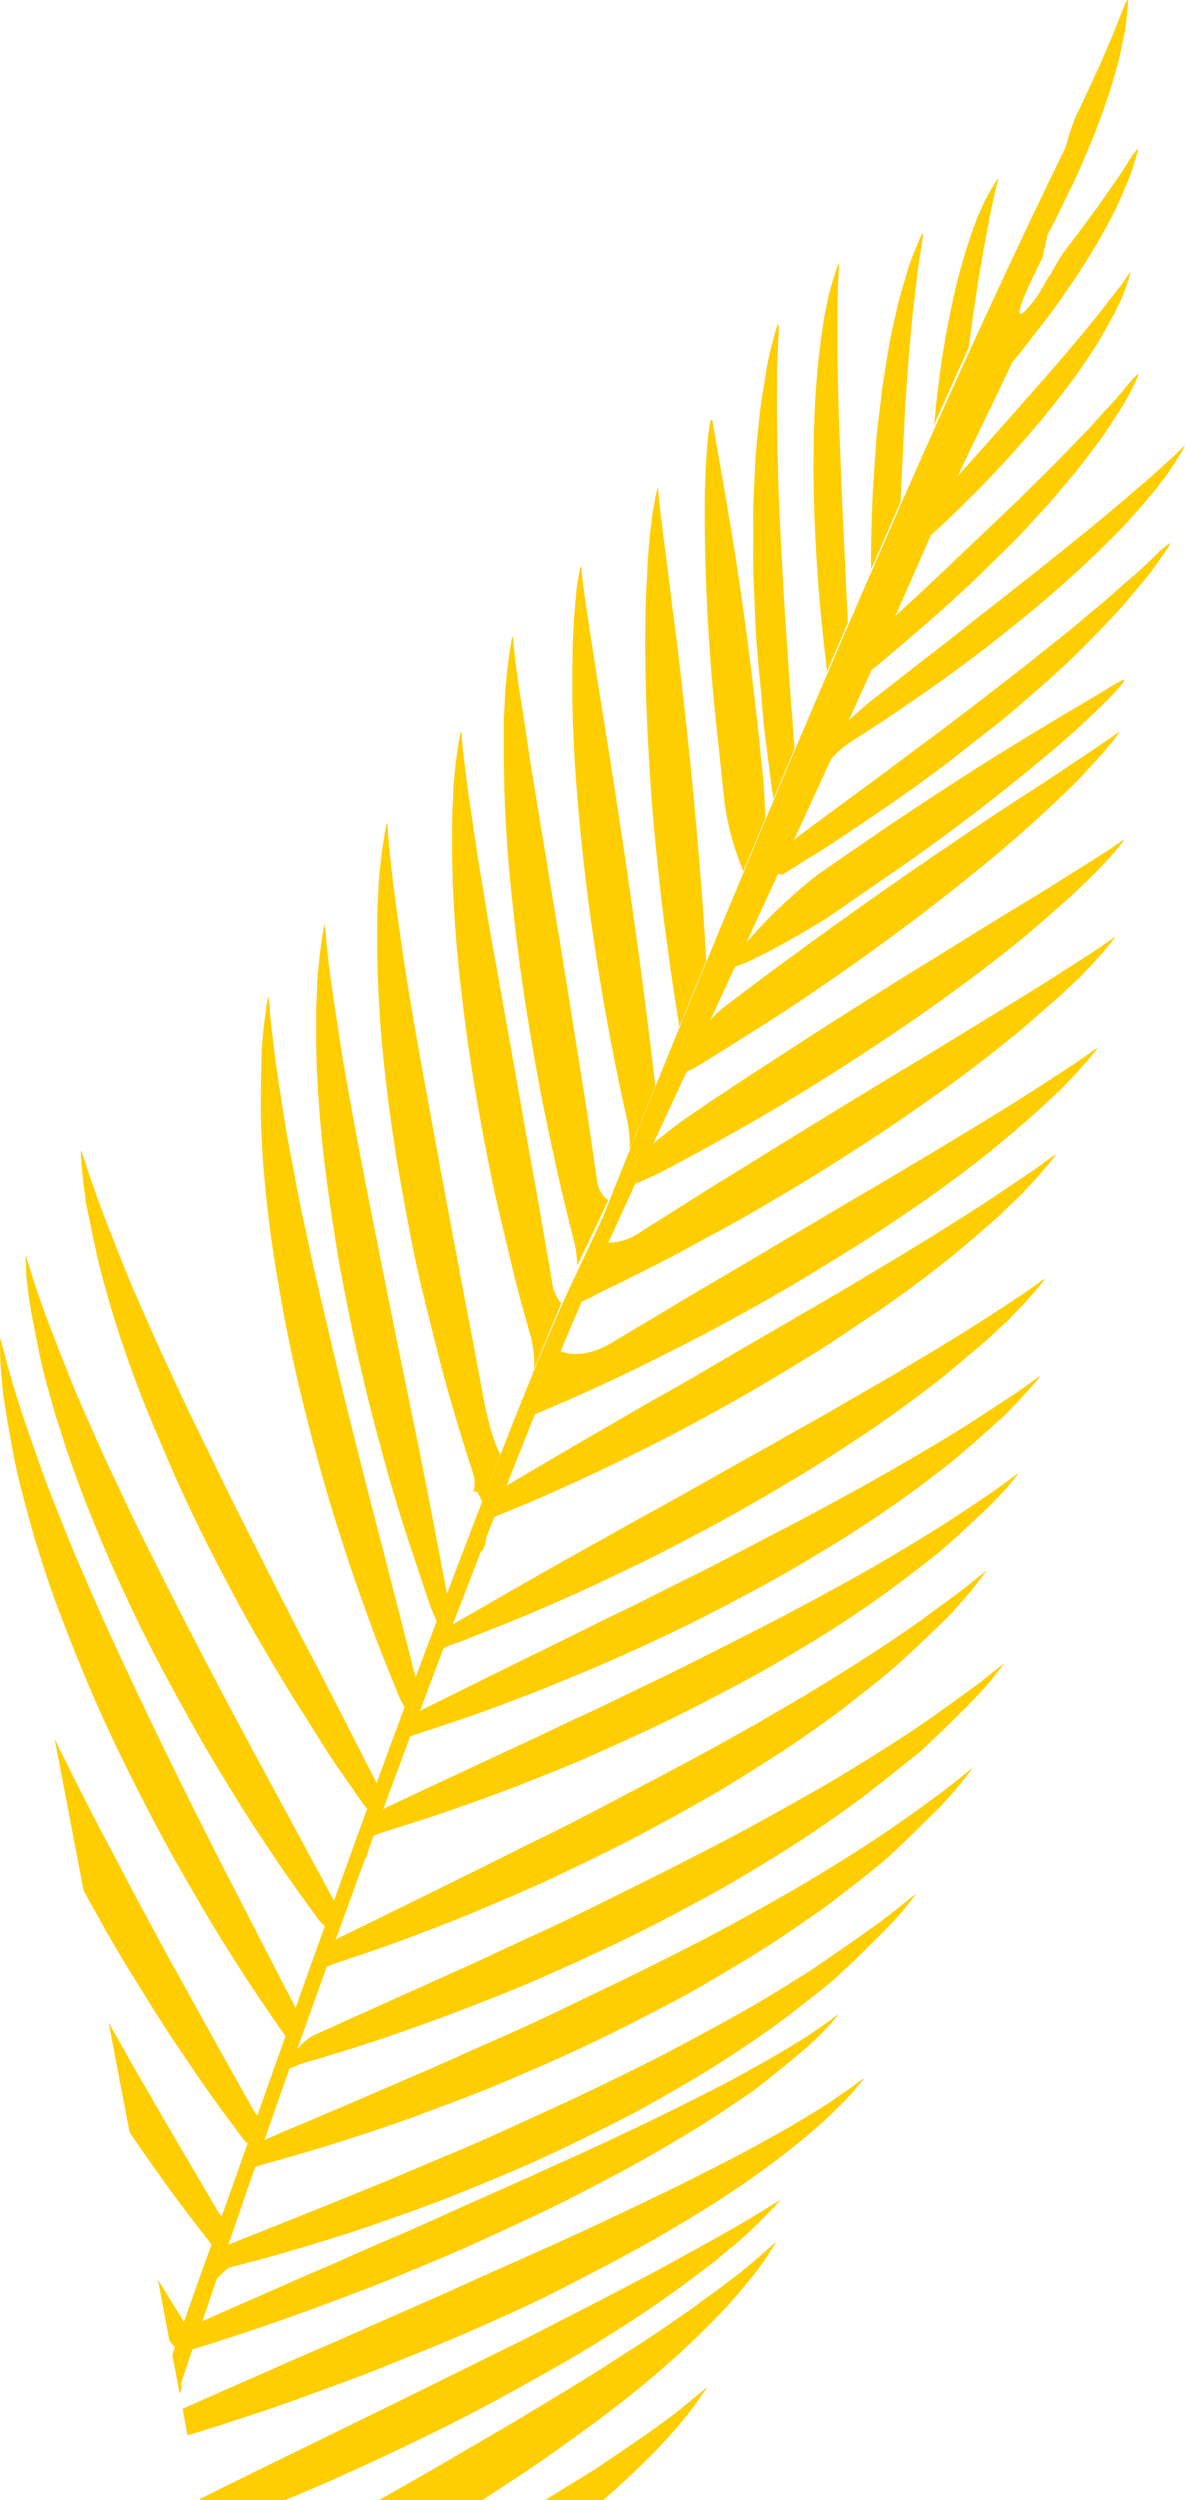<svg id="Layer_1" data-name="Layer 1" xmlns="http://www.w3.org/2000/svg" viewBox="0 0 212.48 448.24"><defs><style>.cls-1{fill:#ffce00;}</style></defs><title>expertsyellow-leaf</title><path class="cls-1" d="M196.53,608.7c-.2.07-.62,0-.49-.32a5.35,5.35,0,0,0,0-2.48l-.27-.86c-1-3-2-6.31-3.06-9.82s-2.09-7.3-3.1-11.24-2-7.94-3-12.12-1.86-8.6-2.69-13-1.59-8.69-2.23-13-1.2-8.64-1.66-12.8-.8-8.21-1-12.05c-.11-1.95-.19-3.82-.26-5.67,0-1.62-.06-3.2-.07-4.72v-.18c0-.18,0-3.21.06-6.72l.15-2.69.13-2.51c.24-2.2.43-4,.44-4.09s.25-1.67.54-3.53l.18-1a4.94,4.94,0,0,1,.24-1c0-.07.06-.12.09.17l.07,1c.09,1,.19,2.56.4,4.54s.46,4.21.8,6.83.77,5.67,1.23,8.93,1,6.66,1.61,10.31,1.28,7.51,2,11.49,1.46,8,2.21,12.16c.79,4.3,1.59,8.66,2.4,13s1.59,8.43,2.36,12.57,1.56,8.22,2.31,12.16l1.47,7.83c1,5.9,2.41,10.66,3.41,12.14-1.06,2.73-2.15,5.58-3.28,8.51C197.22,609.87,196.69,608.65,196.53,608.7Z" transform="translate(-111.07 -341.26)"/><path class="cls-1" d="M206.21,580.83l-.78-2.8c-1-3.54-2-7.28-2.91-11.2s-1.92-7.91-2.81-12.05-1.75-8.57-2.54-12.94-1.49-8.63-2.11-12.92-1.13-8.56-1.58-12.67-.76-8.14-1-11.95c-.11-1.95-.19-3.82-.26-5.63,0-1.62-.07-3.18-.09-4.69v-.52c0-3.31,0-6.33.17-9l.09-2.49c.22-2.18.41-4,.41-4.05s.24-1.67.5-3.52l.19-.95a3.36,3.36,0,0,1,.23-1c0-.07.06-.11.09.18l.08,1c.09,1,.23,2.56.47,4.52s.51,4.16.9,6.77.83,5.62,1.31,8.85,1.09,6.61,1.66,10.22,1.29,7.46,2,11.41,1.41,8,2.16,12.07c.74,4.3,1.52,8.65,2.29,13,.73,4.2,1.49,8.39,2.23,12.5s1.43,8.19,2.11,12.1l1.05,6.13a7.44,7.44,0,0,0,1.63,3.74c-1.46,3.47-3.09,7.44-4.86,11.86A19.5,19.5,0,0,0,206.21,580.83Z" transform="translate(-111.07 -341.26)"/><path class="cls-1" d="M182.44,645l-1.16-2.88c-1.26-3.1-2.61-6.47-3.92-10.11s-2.73-7.52-4.05-11.59-2.67-8.27-3.92-12.62-2.48-8.94-3.62-13.51-2.18-9.1-3.1-13.68-1.7-9.1-2.4-13.48-1.22-8.72-1.63-12.81c-.18-2.07-.36-4.06-.5-6-.09-1.74-.18-3.42-.25-5a4.73,4.73,0,0,0,0-.54c-.12-3.58,0-8,.1-13.39l.11-1.17.11-1.19c.06-.63.1-1.16.1-1.18s.21-1.67.47-3.66l.15-1a6.09,6.09,0,0,1,.23-1.13c0-.07.07-.13.09.18l.1,1.07c.11,1.12.22,2.74.47,4.81s.53,4.46.93,7.27.92,6,1.45,9.4,1.3,7.05,2,10.89,1.64,7.91,2.52,12.09,1.92,8.43,2.93,12.77,2.11,9,3.21,13.47,2.18,8.8,3.28,13.11,2.17,8.56,3.26,12.65c2.12,8.25,4.09,15.94,5.75,22.55l.42,1.62.09.35c-.63,1.72-1.28,3.46-1.92,5.21A16,16,0,0,1,182.44,645Z" transform="translate(-111.07 -341.26)"/><path class="cls-1" d="M175.83,664.19l-1.76-2.53c-1.92-2.74-4-5.73-6-9s-4.32-6.71-6.5-10.39-4.44-7.46-6.62-11.41-4.4-8.16-6.52-12.36-4.14-8.37-6-12.63-3.68-8.48-5.34-12.6-3.11-8.22-4.42-12.11c-.63-2-1.24-3.88-1.8-5.74-.47-1.68-.94-3.3-1.36-4.86-.06-.2-.1-.36-.15-.52-.91-3.46-1.79-7.78-2.87-13.07l-.14-1.17-.17-1.17c-.08-.62-.15-1.15-.16-1.18s-.16-1.68-.34-3.68l-.08-1a6.15,6.15,0,0,1,0-1.15c0-.08,0-.15.13.16l.33,1c.35,1.05.82,2.61,1.51,4.57s1.5,4.23,2.52,6.86,2.21,5.62,3.49,8.84,2.82,6.58,4.38,10.17,3.33,7.33,5.13,11.22,3.72,7.76,5.67,11.77,4,8.27,6.11,12.4,4.06,8.08,6.09,12.06,4,7.84,6,11.57c3.9,7.57,7.53,14.62,10.59,20.68l1.12,2.17.11.18L177,665.67A18.21,18.21,0,0,1,175.83,664.19Z" transform="translate(-111.07 -341.26)"/><path class="cls-1" d="M223.45,541.75c-.75-3.37-1.53-6.93-2.25-10.65s-1.43-7.47-2.09-11.35c-.68-4-1.32-8.14-1.91-12.26s-1.08-8.1-1.53-12.11-.82-8-1.13-11.85-.54-7.58-.68-11.11c-.07-1.81-.13-3.58-.16-5.27v-1.5c0-1.56,0-3,0-3.17v-.17c0-3.07.07-5.88.2-8.36.11-2.31.29-4.32.47-6,0-.08,0-.15,0-.23.18-1.8.44-3.15.61-4s.18-.84.22-.89.06-.11.08.16l.1.9c.11,1,.25,2.4.52,4.24s.56,3.87.94,6.29.82,5.26,1.28,8.3,1,6.15,1.53,9.52,1.1,7,1.67,10.69,1.14,7.46,1.72,11.31q.9,6.13,1.78,12.4c.54,3.95,1.09,7.89,1.59,11.78s1,7.74,1.44,11.44l.48,4.06c.08.74.16,1.43.24,2.09q-2.28,5.65-4.57,11.33A23.56,23.56,0,0,0,223.45,541.75Z" transform="translate(-111.07 -341.26)"/><path class="cls-1" d="M214.58,568.22a20.33,20.33,0,0,0-.66-4.73l-.58-2.31c-.88-3.56-1.81-7.34-2.66-11.28s-1.74-8-2.54-12.11-1.58-8.66-2.29-13-1.35-8.65-1.89-12.94-1-8.57-1.41-12.68-.67-8.14-.87-11.95c-.08-1.92-.16-3.8-.21-5.62,0-1.62-.05-3.17-.06-4.67v-.18c0-.19,0-3.19,0-6.68l.16-2.65.1-2.47c.21-2.17.39-4,.4-4s.21-1.69.48-3.55l.18-.94a3.36,3.36,0,0,1,.24-1c0-.07.07-.12.09.17l.09,1c.09,1,.25,2.58.51,4.54s.57,4.16,1,6.76.85,5.62,1.34,8.87,1.08,6.59,1.66,10.21,1.23,7.47,1.87,11.43,1.32,8,2,12.08c.7,4.34,1.41,8.76,2.11,13.16.67,4.2,1.33,8.43,2,12.55s1.24,8.24,1.83,12.18l.67,4.57a4.77,4.77,0,0,0,2,3.47l-4,8.48C215.64,565.84,215.12,567,214.58,568.22Z" transform="translate(-111.07 -341.26)"/><path class="cls-1" d="M168.18,685.44l-1.3-1.79c-2-2.77-4.2-5.8-6.42-9.12s-4.58-6.81-6.88-10.58-4.71-7.6-7-11.68-4.65-8.32-6.9-12.6-4.38-8.59-6.39-12.95-3.87-8.72-5.62-13-3.27-8.47-4.65-12.48c-.67-2-1-3.23-1.51-4.72s-.83-2.72-1.37-4.6l-.46-1.63c0-.16-.09-.35-.14-.51-1-3.57-1.33-5.48-1.81-7.82s-.85-4.25-1.34-7.09l-.27-2c0-.11-.17-1.41-.36-3l0-.76c0-.74-.12-2.52-.13-2.67v-.15c.1.25.17.45.5,1.51s.84,2.7,1.52,4.71,1.51,4.38,2.55,7.09,2.26,5.79,3.58,9.11,2.89,6.78,4.51,10.47,3.49,7.56,5.35,11.54,3.9,8,5.95,12.1,4.24,8.43,6.43,12.62,4.29,8.28,6.46,12.33,4.26,8,6.36,11.83c4.16,7.71,8.05,14.89,11.36,21.07l.74,1.36.14.26-1.59,4.44A9.68,9.68,0,0,1,168.18,685.44Z" transform="translate(-111.07 -341.26)"/><path class="cls-1" d="M162.29,706.38l-1.41-2c-2-2.94-4.26-6.18-6.5-9.7s-4.63-7.25-6.94-11.24-4.74-8.08-7.05-12.39-4.63-8.77-6.85-13.3-4.34-9.07-6.3-13.66-3.77-9.18-5.46-13.64-3.13-8.88-4.42-13.07c-.62-2.12-1.42-5.11-2.4-8.76l-.24-.94-.22-.95c-.16-.63-.29-1.14-.31-1.3-.86-3.72-1.62-8.34-2.55-14l-.11-1.25-.11-1.25c-.06-.67-.11-1.23-.12-1.32-.2-2.15-.21-3.94-.22-6.12v-.32c.09.26.16.48.46,1.58s.72,2.84,1.33,4.93,1.36,4.6,2.31,7.47,2.09,6.06,3.32,9.55,2.73,7.13,4.26,11,3.35,8,5.15,12.15,3.81,8.45,5.82,12.78,4.15,8.85,6.31,13.26,4.26,8.73,6.41,13,4.26,8.48,6.36,12.51c4.15,8.07,8,15.61,11.39,22.09q-.88,2.52-1.79,5.06A1.34,1.34,0,0,0,162.29,706.38Z" transform="translate(-111.07 -341.26)"/><path class="cls-1" d="M153.19,722.77c-2.27-3-4.69-6.35-7.17-10s-5.1-7.48-7.66-11.62-5.25-8.37-7.81-12.85q-2.27-4-4.5-8.09L120.86,653c.53,1.09,1,2.17,1.59,3.26,2.26,4.58,4.58,9.19,7,13.76s4.74,9.1,7.14,13.53,4.73,8.82,7.09,13c4.66,8.42,9,16.25,12.82,23l.24.43c.25.46.53.62.62.39a1.3,1.3,0,0,1,.29-.27c-.66,1.87-1.31,3.76-2,5.64a4.38,4.38,0,0,1-.89-.85Z" transform="translate(-111.07 -341.26)"/><path class="cls-1" d="M188.14,629l-2-6c-1-3-2.11-6.25-3.19-9.74s-2.2-7.26-3.25-11.17-2.14-7.89-3.13-12.06-2-8.55-2.87-12.93-1.72-8.65-2.41-13-1.31-8.62-1.84-12.77-.91-8.21-1.19-12c-.14-2-.26-3.84-.35-5.68-.06-1.63-.11-3.21-.14-4.74v-.18c0-.18,0-3.22,0-6.74l.13-2.7.08-2.5c.22-2.22.4-4.08.4-4.12s.22-1.68.47-3.56l.17-.95a5.55,5.55,0,0,1,.23-1c0-.08.06-.13.08.17l.1,1c.1,1,.22,2.57.45,4.53s.53,4.21.91,6.83.85,5.66,1.34,8.91,1.14,6.65,1.77,10.28,1.38,7.49,2.13,11.45,1.56,8,2.37,12.14c.85,4.28,1.71,8.62,2.58,12.94s1.69,8.39,2.54,12.52,1.66,8.19,2.48,12.11c1.59,7.92,3,15.29,4.19,21.63,1,5.11,1,5.34,1.07,5.62h0c-.6,1.59-1.21,3.19-1.81,4.82C189.1,631.39,188.73,630.49,188.14,629Z" transform="translate(-111.07 -341.26)"/><path class="cls-1" d="M258.79,456.61c-.32-3-.65-6.18-.9-9.37s-.47-6.56-.63-9.86-.27-6.5-.31-9.69,0-6.32.08-9.33.22-5.88.44-8.59c.11-1.35.23-2.67.35-3.95.14-1.1.27-2.19.4-3.22l0-.13c0-.13.32-2.18.68-4.56l.37-1.76.33-1.66c.37-1.41.69-2.58.7-2.61s.33-1,.7-2.19l.21-.58c.22-.54.24-.56.28-.59s.05-.06,0,.15l0,.71c0,.73-.12,1.82-.17,3.24s-.08,3-.09,4.94,0,4.15,0,6.54.1,4.94.14,7.63.17,5.6.28,8.56.24,6,.36,9.12.27,6.49.44,9.74.29,6.33.44,9.44c.08,1.45.15,2.89.21,4.31-1.24,2.9-2.49,5.81-3.74,8.76C259.17,460,259,458.33,258.79,456.61Z" transform="translate(-111.07 -341.26)"/><path class="cls-1" d="M267.25,441.19c0-3.22.12-6.5.24-9.77s.39-6.51.59-9.7.66-6.28,1-9.28.85-5.85,1.29-8.54,1.06-5.16,1.56-7.43,1.18-4.28,1.69-6.06a35.5,35.5,0,0,1,1.57-4.44c1-2.4,1.07-2.52,1.21-2.68s.25-.27.13.61l-.42,2.74c-.22,1.35-.5,3-.69,4.92s-.5,4-.74,6.39-.45,4.91-.68,7.61-.41,5.59-.62,8.55c-.26,5.09-.64,12.92-.85,17.17l-5.24,12C267.25,442.61,267.24,441.9,267.25,441.19Z" transform="translate(-111.07 -341.26)"/><path class="cls-1" d="M249.07,479.53c-.44-3.53-1-7.18-1.28-10.91s-.69-7.48-1-11.27-.37-7.58-.56-11.3-.05-7.38-.1-10.91.2-6.95.33-10.18.52-6.2.79-9,.74-5.23,1.09-7.42a45.8,45.8,0,0,1,1.16-5.54c.76-3,.86-3.2,1-3.41s.23-.4.21.65l-.14,3.23c-.08,1.61-.19,3.55-.16,5.82s-.07,4.76,0,7.52.1,5.76.16,8.93.25,6.5.38,10c.39,6.93.72,14.3,1.3,21.7.23,3.71.46,7.42.77,11.06.18,2.39.35,4.72.52,7q-1.86,4.46-3.76,9C249.5,482.87,249.26,481.21,249.07,479.53Z" transform="translate(-111.07 -341.26)"/><path class="cls-1" d="M241,485.26l-1.29-12.12a369.15,369.15,0,0,1-2.28-39.74c0-5.44.23-10,.54-13.13s.41-3.35.56-3.59.28-.42.37.59l.55,3.13c.53,3.13,1.36,7.6,2.23,12.93,1.85,10.72,3.86,25,5.38,39.33l.89,8.55c.17,2.32.28,4.63.35,6.8l-3.94,9.46A49.35,49.35,0,0,1,241,485.26Z" transform="translate(-111.07 -341.26)"/><path class="cls-1" d="M232.51,522.91c-.54-3.27-1.06-6.71-1.54-10.3s-1-7.18-1.4-10.91-.85-7.82-1.21-11.77-.64-7.75-.86-11.57-.43-7.6-.55-11.26-.19-7.19-.19-10.54c0-1.71,0-3.36.05-5,0-1.4.07-2.76.13-4.08,0-.16,0-.8.08-1.57s.06-1.41.21-4.45l.2-2.31c.18-2.16.27-2.95.41-3.91s.21-1.75.22-1.83v0s.23-1.38.52-3l.19-.83c.17-.73.21-.76.24-.81s.06-.08.08.17l.06.84c.08.9.2,2.28.43,4s.44,3.69.75,6,.66,5,1,7.94.77,5.87,1.16,9.08.79,6.68,1.18,10.23.79,7.13,1.16,10.81c.4,3.93.77,7.94,1.13,11.95.33,3.78.63,7.58.93,11.3s.51,7.41.74,11c0,.6.06,1.06.08,1.46q-2.42,5.88-4.82,11.78C232.82,524.89,232.71,524.18,232.51,522.91Z" transform="translate(-111.07 -341.26)"/><path class="cls-1" d="M278.57,417.21c.25-2.51.52-5.06.85-7.59s.68-5,1.11-7.43.9-4.8,1.4-7.07,1-4.42,1.6-6.44c.29-1,.58-2,.87-2.93s.55-1.63.82-2.39l0-.09c0-.1.59-1.61,1.24-3.34l.58-1.26.51-1.21,1-1.85s.44-.74.93-1.55l.27-.4c.27-.37.29-.38.32-.4s.05,0,0,.13l-.13.53c-.14.54-.36,1.35-.6,2.43s-.51,2.28-.79,3.75-.6,3.14-.94,4.95-.63,3.76-1,5.82-.64,4.28-1,6.54c-.3,2-.57,4.11-.87,6.22q-3.12,6.86-6.28,14C278.55,417.48,278.56,417.35,278.57,417.21Z" transform="translate(-111.07 -341.26)"/><path class="cls-1" d="M139.39,750l3.77,6.12c.42.67.76,1.21,1,1.67-.54,1.54-1.08,3.06-1.6,4.56q-.49-.6-1.11-1.38Z" transform="translate(-111.07 -341.26)"/><path class="cls-1" d="M147,741.11c-2.34-3-4.88-6.38-7.44-10-1.72-2.42-3.49-4.93-5.26-7.55l-3.76-19.67c2.08,3.67,4.09,7.32,6.13,10.8,4.87,8.44,9.48,16.3,13.44,23l.24.4c.25.42.48.68.52.56l.13-.13c-.64,1.78-1.26,3.53-1.88,5.26a1.75,1.75,0,0,1-.2-.19Z" transform="translate(-111.07 -341.26)"/><path class="cls-1" d="M143.82,773.14l8.34-3.69c.76-.32,1.51-.67,2.28-1,3.54-1.53,7.2-3.19,11-4.84l1.52-.66,4.1-1.76c4.69-2.06,8.74-3.87,9-4l.27-.11c4.55-2,9.17-4,13.77-6.1s9.23-4.14,13.78-6.17,9-4.08,13.29-6.12,8.44-4,12.34-5.93c1.95-1,3.84-1.93,5.67-2.87s3.58-1.81,5.26-2.72,3.3-1.8,4.83-2.65,2.95-1.64,4.29-2.44,2.58-1.53,3.72-2.24,2.21-1.34,3.11-2,1.43-1,2-1.39,1.08-.74,1.79-1.26l.48-.37c1-.74,1.11-.8,1.23-.88s.12,0-.26.47c-.17.2-.41.47-.68.81s-.7.83-1.15,1.35c-.71.81-1.62,1.76-2.71,2.81-1.3,1.27-2.86,2.75-4.66,4.27-.68.59-1.39,1.18-2.15,1.78-2.75,2.26-6,4.68-9.53,7.14-2.8,1.93-5.81,3.9-9,5.84l-2.32,1.39c-2.39,1.43-4.86,2.88-7.39,4.3-1.82,1-3.69,2-5.57,3-1.44.74-2.9,1.53-4.36,2.27-3.19,1.68-6.43,3.33-9.7,4.9-4.49,2.1-9.06,4.14-13.63,6.1-2.36,1-4.75,2-7.09,2.92s-4.42,1.77-6.58,2.65c-4.1,1.65-8.17,3.1-12.09,4.52l-1.22.46c-4.33,1.6-8.52,3-12.47,4.26-.81.29-1.62.54-2.4.8-2.18.7-4.24,1.33-6.24,1.94Z" transform="translate(-111.07 -341.26)"/><path class="cls-1" d="M221,731.42c-4.09,2.16-8.32,4.4-12.68,6.47S199.56,742,195.11,744s-8.92,3.8-13.32,5.63-8.76,3.41-13,5-8.3,3-12.18,4.32-7.55,2.49-10.92,3.52l-.11,0c-.68,2-1.37,4.08-2.05,6.11a2.79,2.79,0,0,1,0,1.2c-.05.17-.14.41-.24.67l-1.33-7q2.21-6.24,4.55-12.83.93-2.61,1.89-5.26,2.1-5.86,4.32-12c.1-.27.19-.54.28-.8l2-5.65q2.4-6.84,4.78-13.59c.6-1.69,1.19-3.37,1.79-5q2.63-7.43,5.21-14.65.81-2.22,1.6-4.44,3.06-8.52,6-16.71c.53-1.47,1.07-2.92,1.59-4.37q2.59-7.11,5.09-13.9c.65-1.75,1.29-3.5,1.93-5.22q1.9-5.16,3.76-10.1c.6-1.63,1.2-3.23,1.8-4.82,2.19-5.84,4.3-11.41,6.31-16.66,1.12-2.94,2.22-5.78,3.28-8.51,2.15-5.56,4.17-10.67,6-15.3,1.77-4.42,3.4-8.39,4.86-11.86,1.06-2.51,2-4.74,2.9-6.71.55-1.24,1.07-2.37,1.54-3.38q2-4.25,4-8.47c.63-1.32,1.24-2.64,1.86-4l2-5.07q2.28-5.67,4.57-11.33,2.16-5.36,4.33-10.68c1.6-3.95,3.21-7.87,4.81-11.79q3.31-8.07,6.63-16.06,2-4.74,3.93-9.46c.5-1.18,1-2.35,1.48-3.53l3.76-8.95q2.94-7,5.88-13.88c1.25-2.93,2.49-5.86,3.74-8.75q2.07-4.83,4.13-9.58,2.63-6.09,5.24-12,3-6.94,6-13.67,3.16-7.12,6.28-14,6.85-15.15,13.38-28.92,3.4-7.17,6.69-13.89a42.77,42.77,0,0,1,1.85-5.6l1.06-2.18c1-2.22,2-4.3,2.9-6.26s1.6-3.74,2.3-5.32,1.23-3,1.67-4.14.72-1.82.88-2.17l.28-.54c.15-.22.27-.4.25.27l-.21,2.25a27.45,27.45,0,0,1-.61,4.09c-.35,1.59-.64,3.4-1.23,5.41s-1.17,4.16-2,6.46-1.66,4.71-2.73,7.21-2.09,5.08-3.4,7.68-2.5,5.26-3.91,7.87l-.36.68s0,0,0,.05c-.15.62-.28,1.23-.43,1.87-.28,1.34-.4,1.92-.45,2.17-4.91,9.57-5.57,13-1.28,7.35,1.06-1.38,3.07-5.43,2.44-3.79a38.22,38.22,0,0,1,2.64-4.54l1.49-1.93,4.1-5.53c1.24-1.73,2.32-3.33,3.33-4.74s1.81-2.67,2.47-3.71a13.58,13.58,0,0,1,1.69-2.42c.19-.18.34-.33.17.32l-.65,2.16a29.67,29.67,0,0,1-1.42,3.88c-.67,1.49-1.33,3.21-2.29,5.05s-2,3.83-3.27,5.92-2.58,4.27-4.13,6.5-3.08,4.55-4.88,6.83-3.52,4.62-5.42,6.9c-.24.29-.35.43-.42.5-3.09,6.59-6.46,13.38-9.86,20.58a3.93,3.93,0,0,1,.34-.46l.75-.82c1.6-1.8,3.24-3.62,4.86-5.45l5-5.64c1.57-1.8,3.15-3.57,4.66-5.29l4.31-5c1.33-1.6,2.61-3.11,3.77-4.53s2.24-2.76,3.14-3.94,1.68-2.19,2.33-3,1.12-1.58,1.44-2.05a3.59,3.59,0,0,1,.39-.51c0-.05.07-.07.05.06l-.12.45-.12.46c-.3.9-.56,1.68-.56,1.71s-.36.9-.77,2l-.57,1.16-.59,1.27c-.9,1.62-1.67,3-1.71,3.11l-.05.09c-.41.7-.84,1.42-1.28,2.18s-1.07,1.68-1.66,2.57c-1.15,1.74-2.42,3.56-3.82,5.41s-2.87,3.77-4.45,5.66-3.2,3.8-4.89,5.69-3.45,3.76-5.19,5.59-3.45,3.5-5.14,5.15-3.29,3.15-4.87,4.59c-.21.47-.42.92-.62,1.4-1.89,4.34-3.84,8.78-5.84,13.27a8.75,8.75,0,0,1,.63-.71l1.31-1.19c2.32-2.12,4.3-4,6.71-6.27l9.46-9,4.31-4.12,6.07-6c1.88-1.93,3.64-3.78,5.31-5.47s3-3.32,4.35-4.73,2.39-2.68,3.27-3.73a21.15,21.15,0,0,1,2.2-2.41c.23-.17.09.39-1.09,2.69a35.91,35.91,0,0,1-2.34,4.08c-1,1.54-2.08,3.34-3.48,5.21s-2.88,3.94-4.61,6-3.56,4.32-5.61,6.55-4.11,4.54-6.41,6.76-4.55,4.54-6.94,6.76-4.83,4.42-7.25,6.54S272.6,457,270.24,459l-2,1.71c-.31.24-.59.43-.85.6q-2.07,4.56-4.18,9.22c1.09-1.07,2.56-2.4,4-3.56l2.74-2.13c2.34-1.82,4.73-3.74,7.2-5.62s4.95-3.84,7.43-5.81,5.13-4,7.65-6,4.85-3.8,7.15-5.65l6.64-5.36c2.08-1.72,4.06-3.35,5.86-4.87s3.5-3,4.94-4.24,2.66-2.37,3.69-3.3,1.81-1.72,2.34-2.23a4.87,4.87,0,0,1,.62-.56c.06,0,.1-.07,0,.08l-.27.52-.29.54c-.63,1-1.17,1.89-1.19,1.91s-.71,1.08-1.54,2.29l-1,1.32-1.09,1.42c-1.56,1.83-2.91,3.39-3,3.49l-.09.1c-.69.77-1.42,1.59-2.17,2.41s-1.8,1.86-2.77,2.84c-1.91,1.92-4,3.91-6.21,5.92s-4.55,4.08-7,6.12-5,4.08-7.52,6.08-5.26,4-7.87,5.93-5.17,3.67-7.68,5.4-5,3.39-7.37,4.92l-2.08,1.35a17.32,17.32,0,0,0-4.24,3.53c-2.17,4.76-4.4,9.59-6.65,14.47.78-.62,1.79-1.39,2.9-2.2l2.24-1.66c2.81-2.06,5.7-4.21,8.65-6.38s5.92-4.37,8.86-6.6c6-4.38,11.77-8.93,17.26-13.14,2.71-2.15,5.31-4.23,7.79-6.19s4.72-3.93,6.86-5.68,3.93-3.47,5.67-4.93,3.12-2.8,4.29-3.91a21.35,21.35,0,0,1,2.85-2.52c.27-.17,0,.48-1.81,3a47.17,47.17,0,0,1-3.43,4.48c-1.43,1.7-3,3.67-4.91,5.67s-4,4.21-6.27,6.44-4.79,4.56-7.47,6.86-5.39,4.76-8.34,7-5.87,4.68-8.91,6.94-6.12,4.48-9.17,6.58-6.13,4.16-9.07,6.13-5.9,3.73-8.64,5.46l-1.13.7c-.52.31-.85.24-1-.08-1.91,4.12-3.83,8.26-5.77,12.46A90.31,90.31,0,0,1,257.81,498l7.06-4.87c11.83-8.18,23.94-15.93,33.25-21.49,4.6-2.8,8.52-5.06,11.23-6.71a20.21,20.21,0,0,1,3.26-1.81c.29-.12,0,.59-2.2,2.86s-5.46,5.41-9.58,8.95A370.88,370.88,0,0,1,269.29,499l-10,6.91c-7.68,4.7-13.95,8-16.4,8.64q-2.22,4.78-4.46,9.64a16.75,16.75,0,0,1,2.11-2.07l2.62-2c2.83-2.15,5.77-4.36,8.78-6.56s6.07-4.44,9.13-6.65c3.28-2.34,6.55-4.67,9.79-6.91,3-2.13,6-4.18,8.93-6.16s5.78-3.93,8.51-5.75,5.24-3.48,7.63-5,4.68-3.09,6.66-4.41,3.62-2.39,5-3.33,2.59-1.78,3.33-2.29a8.15,8.15,0,0,1,.81-.58c.08,0,.14-.07,0,.13l-.42.6-.5.69-1.94,2.34-.6.65-1.83,2L305,480.49c-1.61,1.66-2.54,2.54-3.67,3.61l-2.19,2.07-.13.12c-.95.89-1.95,1.81-3,2.74-1.18,1.08-2.43,2.17-3.72,3.29-2.54,2.18-5.25,4.43-8.1,6.7s-5.81,4.63-8.87,6.92-6.17,4.6-9.32,6.86-6.47,4.55-9.69,6.74-6.17,4.12-9.16,6-6,3.8-8.8,5.53l-2.6,1.58a11.38,11.38,0,0,1-1.54.76q-3,6.39-6,12.9c1.46-1.25,3.9-3.2,6.43-4.94l3.87-2.63c3.1-2.07,6.32-4.21,9.6-6.32s6.62-4.32,10-6.47q5.29-3.4,10.55-6.71c3.28-2.07,6.51-4.07,9.67-6s6.24-3.88,9.17-5.69,5.65-3.47,8.2-5,5-3.1,7.12-4.43,3.86-2.42,5.37-3.38,2.74-1.81,3.53-2.35a6.87,6.87,0,0,1,.89-.58c.07,0,0,.13-.5.78s-1.41,1.76-2.66,3.08c0,.06-.1.11-.15.17-1.14,1.21-2.55,2.65-4.23,4.24l-1.78,1.71c-2.42,2.13-4.45,3.93-4.52,4l-2.42,2.06-1.14,1c-1.3,1.07-2.67,2.18-4.08,3.29-2.79,2.19-5.75,4.46-8.86,6.72s-6.36,4.58-9.71,6.85-6.73,4.5-10.16,6.7-7,4.42-10.5,6.53-6.71,3.94-10,5.79-6.46,3.6-9.51,5.21l-2.5,1.33c-1.2.62-3.18,1.52-4.93,2.26q-2.4,5.25-4.82,10.56a10.41,10.41,0,0,0,5.89-2l5.28-3.34c3.37-2.12,6.85-4.35,10.42-6.53s7.16-4.44,10.77-6.66l11.32-6.95c3.55-2.16,7-4.26,10.46-6.33s6.73-4.1,9.86-6,6.07-3.72,8.8-5.39,5.34-3.31,7.59-4.75,4.15-2.64,5.74-3.66,2.92-2,3.76-2.56a6,6,0,0,1,.94-.63c.08,0,0,.14-.55.83l-.59.75-2.3,2.63s-1.35,1.41-2.85,3l-1.81,1.69L300.93,520c-2.62,2.28-4.88,4.25-5,4.37l-.12.11c-1.15,1-2.34,2-3.59,3s-2.86,2.31-4.39,3.49c-3,2.32-6.21,4.73-9.6,7.1s-6.89,4.83-10.5,7.19-7.31,4.72-11,7-7.59,4.55-11.36,6.74-7.28,4-10.8,5.94-7,3.66-10.28,5.31l-2.42,1.21c-2.47,1.17-4.48,2.17-4.47,2.23s-.93.45-2,.92c-1.08,2.47-2.36,5.46-3.8,8.93,2.52,1,5.9.49,9.41-1.68l6.84-4.09c3.39-2,6.93-4.15,10.52-6.26s7.25-4.26,10.91-6.44,7.6-4.49,11.33-6.71,7.12-4.16,10.53-6.2,6.75-4,9.91-5.92,6.08-3.69,8.82-5.37,5.32-3.33,7.55-4.77,4.12-2.67,5.72-3.72,2.88-2,3.72-2.58a7.39,7.39,0,0,1,.94-.64c.08,0,0,.14-.56.85l-.6.75-2.29,2.62s-1.34,1.41-2.84,3l-1.83,1.7c-1.92,1.85-4.18,3.86-6.7,6l-.4.34q-1.72,1.46-3.59,3c-1.42,1.13-2.89,2.28-4.44,3.47-3,2.29-6.26,4.67-9.69,7s-6.95,4.73-10.61,7-7.39,4.58-11.15,6.81-7.65,4.38-11.44,6.46-7.38,3.9-10.94,5.71-7,3.49-10.37,5.06-6.4,2.94-9.29,4.18l-.43.18c-.24.11-2.12.91-3.63,1.54q-2.38,5.9-5.1,12.82c5.27-3.15,11.36-6.71,17.9-10.49,3.46-2,7-4.11,10.7-6.16s7.34-4.21,11-6.37,7.64-4.42,11.4-6.62,7.2-4.17,10.65-6.23,6.8-4.06,10-6,6.12-3.76,8.85-5.48,5.33-3.39,7.55-4.88,4.11-2.75,5.69-3.83,2.86-2.05,3.69-2.64a8,8,0,0,1,1-.68c.08,0,0,.15-.56.87l-.61.76-2.28,2.65s-1.34,1.44-2.85,3.06l-1.82,1.71-1.91,1.88-5.06,4.41-.14.12-3.61,3c-1.44,1.15-2.92,2.3-4.47,3.49-3.05,2.32-6.33,4.7-9.79,7s-7,4.77-10.75,7.07-7.49,4.57-11.29,6.76-7.75,4.34-11.57,6.39-7.5,3.84-11.11,5.63-7.16,3.42-10.51,4.94-6.5,2.87-9.42,4.06l-2.44,1a4.69,4.69,0,0,0-.45.21c-.47,1.2-.94,2.43-1.43,3.66a5.65,5.65,0,0,1-.45,1.85,4.56,4.56,0,0,1-.58.84c-1.6,4.13-3.26,8.46-5,12.95l1.35-.84,4.51-2.58c5.55-3.23,12.08-6.93,19.1-10.86,3.49-1.93,7.09-4,10.77-6s7.39-4.1,11.12-6.21,7.69-4.3,11.47-6.45,7.25-4.07,10.73-6.08l10.05-5.82c3.14-1.89,6.15-3.67,8.92-5.36s5.37-3.31,7.61-4.76,4.15-2.7,5.75-3.76,2.88-2,3.74-2.61.88-.61,1-.65,0,.15-.57.87l-.62.75L294.71,575l-2.91,3L290,579.67,288,581.54l-5.13,4.35-.14.11c-1.17,1-2.41,2-3.67,3-1.46,1.12-2.95,2.25-4.52,3.42-3.08,2.28-6.39,4.63-9.89,6.93s-7.11,4.67-10.86,6.91-7.54,4.46-11.36,6.6-7.81,4.22-11.66,6.22-7.53,3.73-11.15,5.46-7.2,3.31-10.57,4.78-6.51,2.75-9.45,3.91c-5.87,2.36-6.64,2.62-7.59,2.94a9.15,9.15,0,0,0-1.42.67c-1.38,3.62-2.78,7.35-4.21,11.16l3.34-1.65c6.07-3,13.17-6.54,20.8-10.27,3.81-1.84,7.7-3.85,11.68-5.75s8-4,12.06-6,8.24-4.19,12.28-6.31,7.83-4.05,11.55-6.07,7.37-4,10.79-5.94,6.61-3.81,9.56-5.56,5.7-3.46,8.06-5,4.41-2.89,6.11-4,3-2.13,3.93-2.78a11.72,11.72,0,0,1,1-.69c.08,0,0,.15-.66.92l-.68.8c-1.34,1.48-2.44,2.72-2.46,2.73s-.39.4-.83.85l-.83.85-.81.85c-4,3.6-7.29,6.54-10.08,8.79l-.42.32-4,3.1c-1.56,1.15-3.19,2.32-4.86,3.52-3.37,2.35-6.95,4.76-10.75,7.09s-7.72,4.71-11.77,6.94-8.2,4.43-12.36,6.54-8.42,4.1-12.58,6-8.16,3.57-12.11,5.21-7.75,3.1-11.39,4.47-7,2.53-10.2,3.58l-2.46.83c-1.53.49-2.88.93-3.65,1.21q-2.4,6.42-4.88,13.15a2.8,2.8,0,0,1,.59-.4l1.64-.76c6.31-3,13.71-6.43,21.63-10.13,4-1.8,8-3.82,12.16-5.71s8.32-4,12.51-6,8.5-4.19,12.67-6.3,8.11-4.1,12-6.16,7.61-4.11,11.15-6.06,6.81-3.91,9.85-5.73,5.85-3.58,8.29-5.17,4.52-3,6.26-4.19,3.1-2.22,4-2.87,1.08-.77,1.3-.92l-.1.13c-.09.12-1.22,1.49-1.69,2.06l-.47.58c-1.1,1.16-2,2.11-2.06,2.19-1.4,1.43-2.73,2.66-4.36,4.18s-2.95,2.74-5.55,5l-2.9,2.3-.41.32c-1.34,1-2.31,1.76-3.49,2.65s-2.15,1.63-4,2.94l-1.73,1.22c-3.5,2.4-7.21,4.87-11.16,7.24s-8,4.78-12.22,7-8.52,4.49-12.83,6.59-8.73,4.08-13,6-8.49,3.57-12.58,5.19-8.05,3.05-11.83,4.38-7.29,2.47-10.57,3.49l-2,.64c-1.16.35-2.17.69-2.81,1-.28.75-.55,1.5-.82,2.26s-.4,1.47-.48,1.68c0,0-.07,0-.15,0q-2.64,7.2-5.33,14.67c.31-.19.63-.38,1-.54l1.39-.67c6.55-3.21,14.19-6.95,22.35-11,4.09-2,8.26-4.15,12.55-6.23s8.57-4.33,12.87-6.6,8.69-4.57,13-6.89,8.32-4.51,12.27-6.79,7.76-4.49,11.36-6.68,6.91-4.3,10-6.31,5.91-3.94,8.34-5.7,4.54-3.31,6.29-4.61,3.06-2.43,4-3.16,1.09-.85,1.32-1l-.1.12-.1.14c-1.31,1.74-2.38,3.17-3.82,4.78l-.88,1-.83.94-.83.94c-4.11,4-7.47,7.26-10.37,9.73-.13.12-.54.45-1,.86l-.74.63-.76.62c-3,2.34-5.38,4.26-7.14,5.59-3.52,2.6-7.29,5.28-11.32,7.85s-8.16,5.24-12.5,7.7-8.73,4.9-13.18,7.21-9,4.49-13.41,6.6-8.79,3.93-13,5.73-8.36,3.39-12.26,4.88-7.58,2.77-11,3.91l-2.2.74c-1.12.36-2.16.75-2.92,1.07q-2.62,7.29-5.28,14.78a10.24,10.24,0,0,1,3.09-2.58l1.6-.7c7-3.16,15.2-6.83,24-10.81,4.37-1.94,8.85-4.12,13.42-6.19s9.19-4.32,13.78-6.61,9.25-4.56,13.77-6.89,8.91-4.58,13.11-6.9,8.29-4.6,12.12-6.82,7.37-4.46,10.66-6.54,6.28-4.08,8.86-5.91,4.81-3.47,6.69-4.82,3.24-2.55,4.23-3.31,1.18-.89,1.41-1.06l-.1.14-.1.14c-1.42,1.84-2.6,3.34-4.14,5l-.21.21c-1.5,1.61-2.92,3-4.65,4.71s-3.16,3.09-5.93,5.67L272.71,658l-.44.35c-1.44,1.17-2.49,2-3.77,3s-2.32,1.82-4.28,3.27l-1.88,1.36c-3.8,2.69-7.84,5.45-12.15,8.09s-8.77,5.36-13.4,7.84-9.35,5-14.12,7.29-9.58,4.48-14.33,6.58-9.39,3.9-13.91,5.65-8.91,3.32-13.07,4.75-8.07,2.68-11.7,3.76l-2.24.69a18.92,18.92,0,0,0-4,1.36s-.16.06-.42.1q-2.25,6.39-4.52,12.88l.64-.29,2.27-1c7.2-3,15.57-6.6,24.51-10.48,4.45-1.88,9-4,13.7-6.05s9.37-4.24,14-6.48,9.42-4.5,14-6.79,9.06-4.54,13.36-6.86,8.42-4.61,12.3-6.86,7.49-4.48,10.81-6.58,6.35-4.12,9-6,4.88-3.51,6.77-4.9,3.26-2.58,4.26-3.36,1.18-.91,1.43-1.09l-.11.15-.11.14c-1.44,1.86-2.62,3.39-4.2,5.08l-.06.08c-.09.08-.49.51-.91,1s-2.2,2.21-4,4-3.21,3.14-6,5.75L267,677l-.15.11-1,.82c-.39.32-1.79,1.41-3.09,2.41s-2.36,1.83-4.37,3.3L256.44,685c-3.86,2.69-8,5.47-12.38,8.1s-8.94,5.36-13.69,7.82-9.53,4.92-14.39,7.21-9.77,4.4-14.61,6.46-9.58,3.79-14.19,5.52-9.09,3.21-13.33,4.59-8.25,2.56-11.94,3.61l-2.16.61c-1.19.32-2.23.63-2.92.88q-2.42,6.93-4.81,13.94l2.46-1c7-2.79,15.22-6.06,23.93-9.63,4.37-1.76,8.85-3.76,13.41-5.63s9.15-4,13.7-6.07,9.15-4.18,13.59-6.34,8.84-4.3,13-6.52,8.2-4.38,12-6.53,7.28-4.31,10.5-6.32,4.88-3.27,7-4.71,3.81-2.62,6.41-4.51l1.83-1.34c1.79-1.37,3.14-2.49,4.11-3.25s1.16-.89,1.4-1.05l-.11.13-.1.14c-1.42,1.81-2.58,3.29-4.11,4.91s-3,3-4.74,4.75-3.2,3.12-5.95,5.64l-3.08,2.5c-1.58,1.23-2.68,2.07-4,3.11s-2.45,1.87-4.41,3.27l-1.87,1.31c-3.77,2.58-7.79,5.24-12.09,7.75s-8.74,5.1-13.35,7.41-9.34,4.67-14.08,6.82-9.53,4.09-14.23,6-9.36,3.52-13.86,5.12-8.87,2.93-13,4.19-8.05,2.35-11.64,3.28l-2.39.62c-.61.16-1.46,1.16-2.39,2-.87,2.55-1.73,5.1-2.6,7.66l8.53-3.78c3.8-1.63,7.75-3.45,11.88-5.19s8.34-3.72,12.67-5.55,8.69-3.78,13-5.76l13-5.79c4.28-2,8.5-3.81,12.56-5.73s8-3.74,11.63-5.55c1.86-.91,3.63-1.81,5.35-2.68s3.41-1.71,5-2.55,3.09-1.66,4.54-2.47,2.79-1.53,4.06-2.27,2.44-1.45,3.53-2.11,2.1-1.26,3-1.87l1.9-1.3c.56-.38,1-.69,1.69-1.19l.46-.35a6.5,6.5,0,0,1,1.1-.75c.08-.06.16-.09-.06.15l-.72.85a42.17,42.17,0,0,1-3.4,3.56c-1.54,1.47-3.05,2.68-4.88,4.19s-3.34,2.71-6.17,4.91l-3.1,2.08c-3.09,2.14-6.51,4.32-10.19,6.5S225.12,729.27,221,731.42Z" transform="translate(-111.07 -341.26)"/><path class="cls-1" d="M162.24,789.5c3.57-1.49,7.21-3,10.9-4.71,4.49-2,9-4.14,13.55-6.34s8.87-4.41,13.18-6.73,8.52-4.69,12.55-7,7.84-4.72,11.39-7c1.8-1.17,3.52-2.32,5.19-3.46l4.2-3,.16-.13,5.86-4.4,2.22-1.88,2.1-1.7c1.75-1.61,3.26-3,3.29-3.06s1.21-1.23,2.63-2.65l.68-.75.64-.73c.18-.21.1-.18,0-.14s-.16.08-1.1.66-2.42,1.53-4.3,2.65-4.06,2.38-6.64,3.81-5.59,3.08-8.81,4.85-6.68,3.52-10.33,5.44-7.61,3.89-11.65,6-8.22,4.08-12.44,6.19c-4.39,2.18-8.86,4.39-13.32,6.58s-8.65,4.24-12.9,6.32-8.45,4.14-12.51,6.12c-3.43,1.68-6.71,3.31-9.88,4.89l0,.28Z" transform="translate(-111.07 -341.26)"/><path class="cls-1" d="M219.23,789.5c1.88-1.62,3.64-3.2,5.25-4.72.88-.83,1.69-1.63,2.5-2.43,2.1-2.07,3.9-4,5.36-5.74,1.23-1.4,2.23-2.66,3-3.72.52-.67.93-1.26,1.27-1.77s.52-.77.71-1l.39-.6c.11-.2,0-.14-.08-.06s-.2.14-1.12.93l-.46.38-1.66,1.39-1.9,1.52c-.85.68-1.83,1.38-2.88,2.15s-2.21,1.62-3.46,2.46-2.59,1.81-4,2.75-3,2.07-4.7,3.15-3.23,2-5,3.08c-1.2.75-2.45,1.51-3.7,2.28Z" transform="translate(-111.07 -341.26)"/><path class="cls-1" d="M197.57,789.5q1.86-1.2,3.71-2.41c2-1.3,4-2.64,6-4,2.7-1.86,5.34-3.74,7.9-5.6l2.44-1.78c3.42-2.52,6.59-5,9.56-7.5,4.06-3.36,7.64-6.68,10.68-9.74.82-.8,1.6-1.61,2.34-2.39,2-2.06,3.62-4,5-5.7,1.16-1.38,2.08-2.6,2.81-3.66.47-.67.85-1.24,1.16-1.75s.48-.74.66-1l.35-.59c.11-.17,0-.11-.1,0s-.2.15-1.15,1l-.46.4c-.68.6-1.14,1-1.71,1.48l-1.93,1.64c-.86.73-1.88,1.48-3,2.32s-2.27,1.75-3.58,2.67-2.64,2-4.14,3-3.12,2.22-4.81,3.33-3.35,2.23-5.15,3.37-3.67,2.38-5.61,3.61c-3.85,2.44-8,4.9-12.24,7.48s-8.73,5.12-13.25,7.79-9.15,5.27-13.79,7.92l-.27.15Z" transform="translate(-111.07 -341.26)"/></svg>